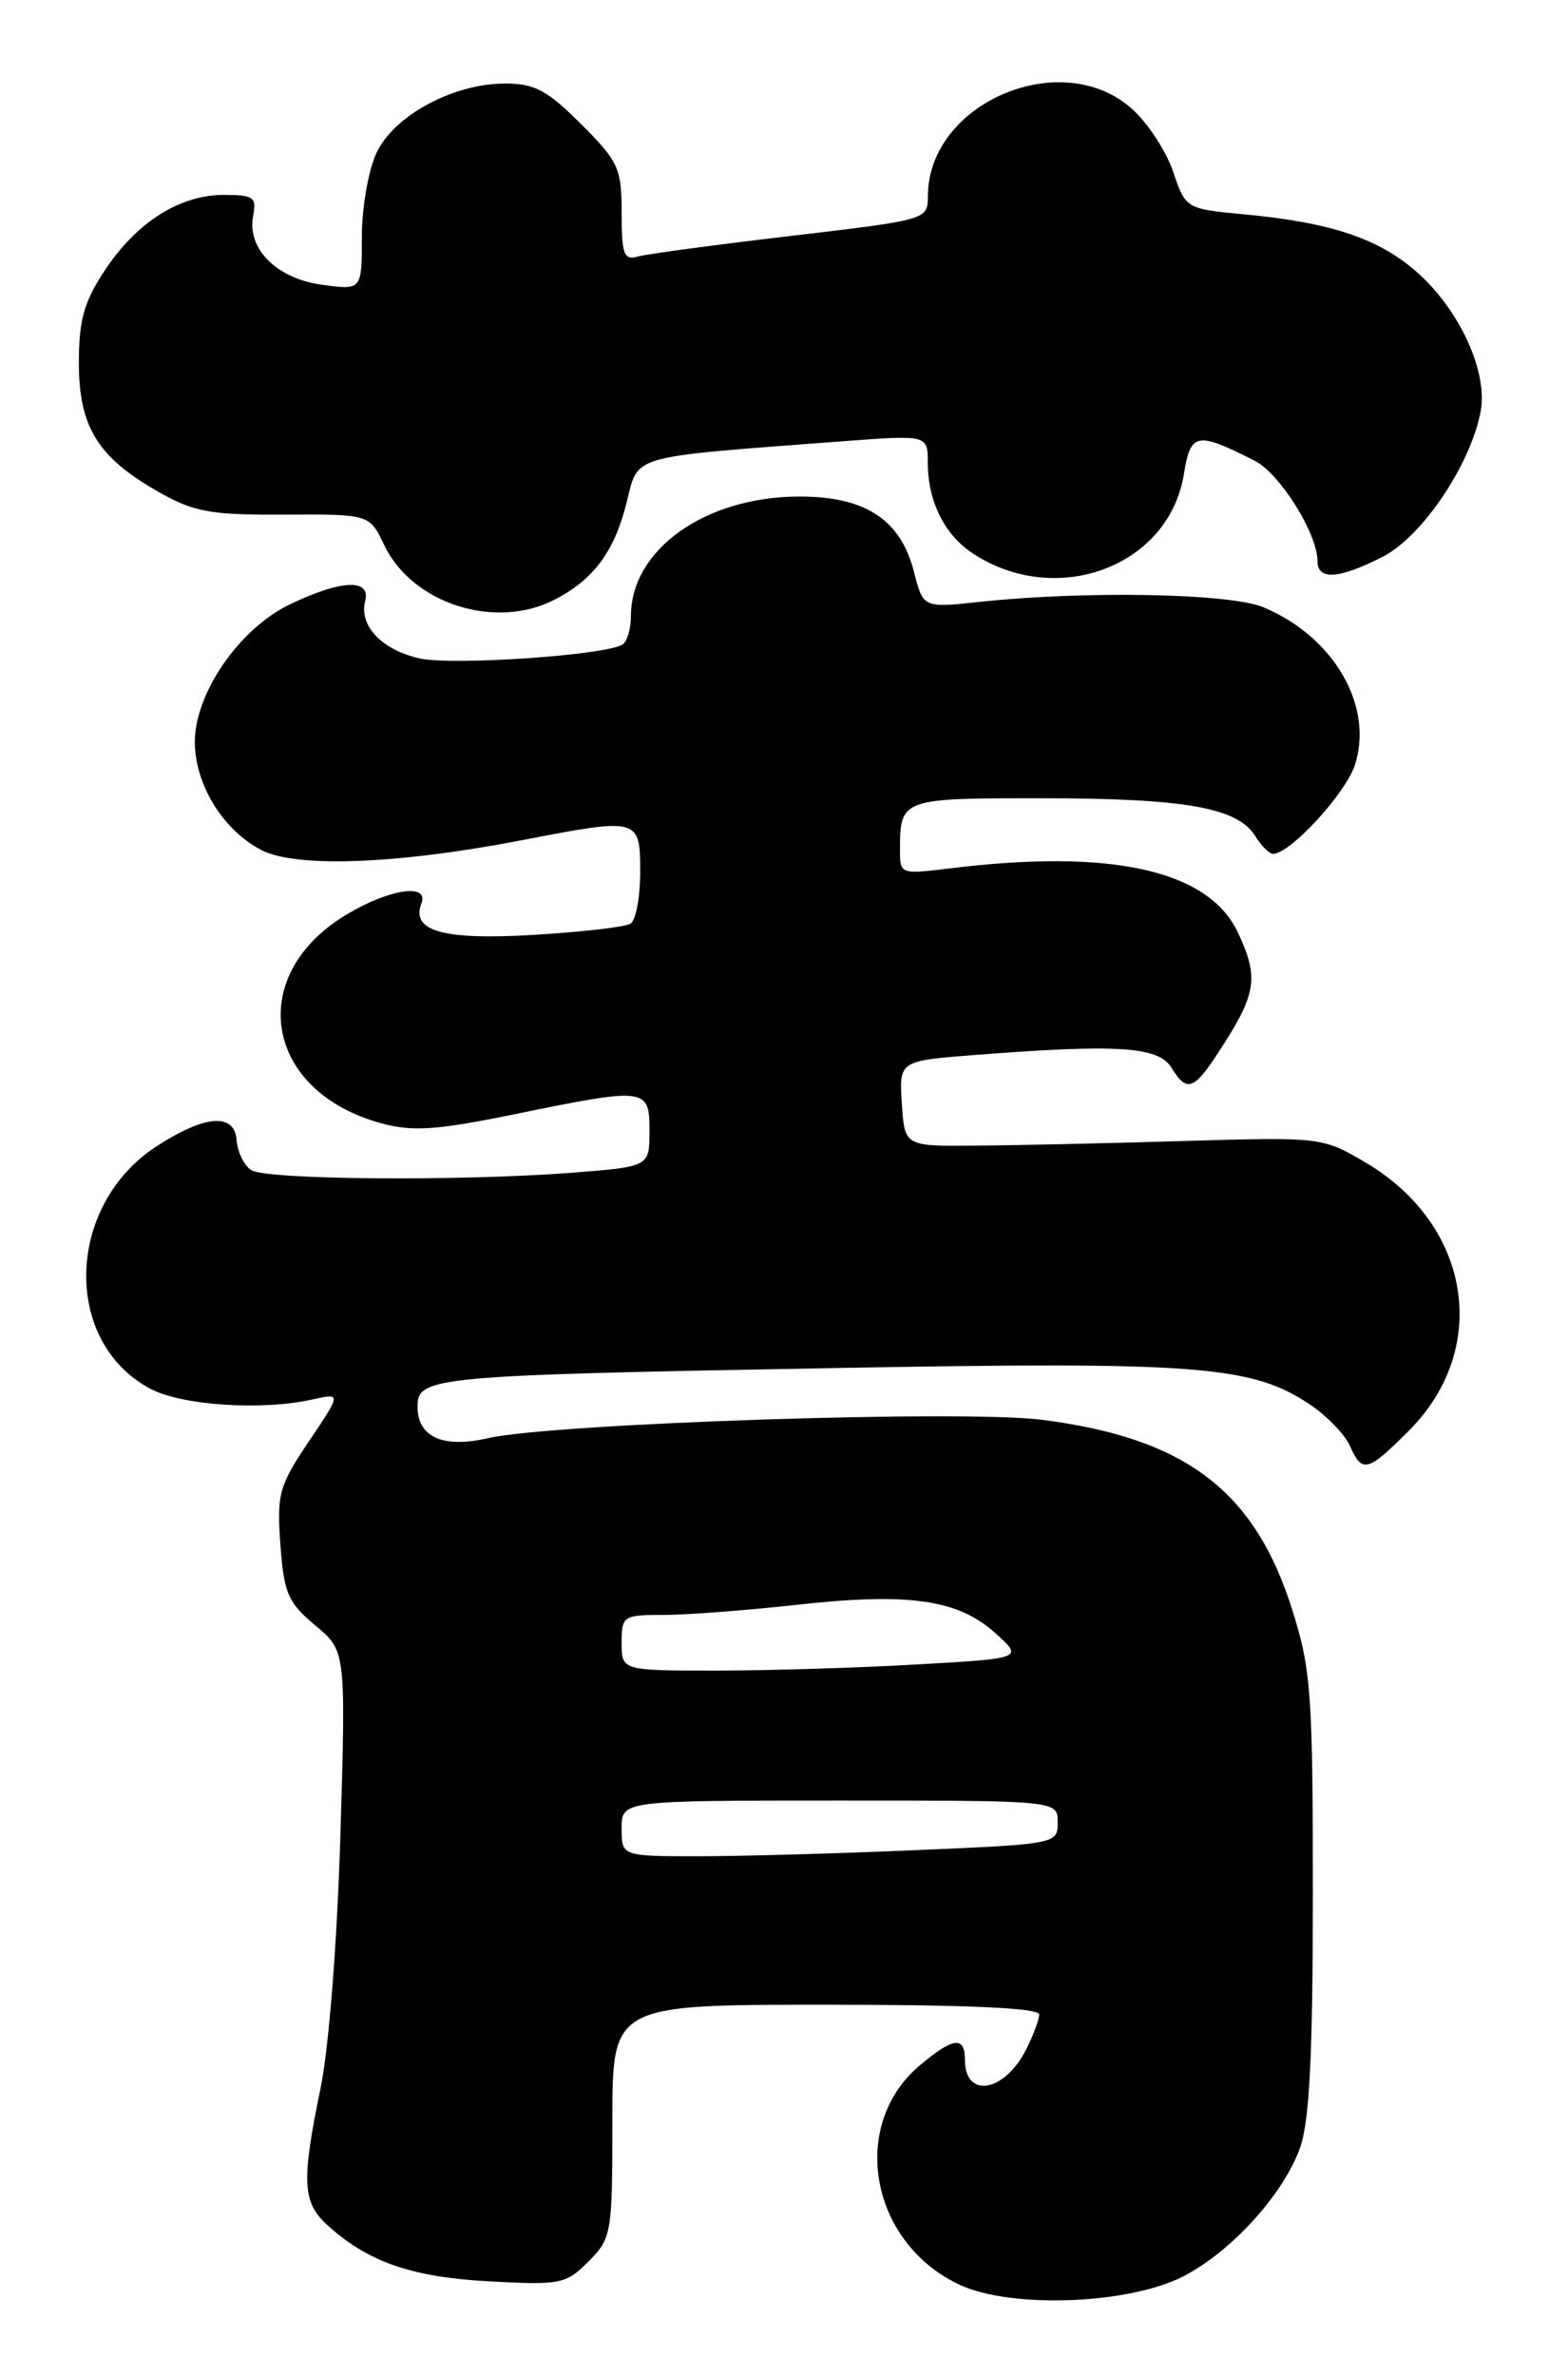 <?xml version="1.0" encoding="UTF-8" standalone="no"?>
<!DOCTYPE svg PUBLIC "-//W3C//DTD SVG 1.1//EN" "http://www.w3.org/Graphics/SVG/1.1/DTD/svg11.dtd" >
<svg xmlns="http://www.w3.org/2000/svg" xmlns:xlink="http://www.w3.org/1999/xlink" version="1.1" viewBox="0 0 169 256">
 <g >
 <path fill="currentColor"
d=" M 127.57 245.25 C 132.75 242.57 138.37 236.37 140.13 231.38 C 141.14 228.52 141.50 221.35 141.50 204.00 C 141.50 182.54 141.31 179.89 139.29 173.48 C 135.24 160.60 127.77 154.94 112.26 152.97 C 103.75 151.89 59.48 153.37 52.57 154.96 C 47.76 156.07 45.00 154.84 45.00 151.57 C 45.00 148.33 46.54 148.18 90.00 147.40 C 129.13 146.69 134.91 147.13 141.19 151.33 C 143.01 152.55 144.94 154.55 145.49 155.77 C 146.81 158.77 147.38 158.62 151.84 154.16 C 160.71 145.29 158.55 131.94 147.16 125.24 C 142.53 122.52 142.41 122.50 127.50 122.94 C 119.25 123.19 109.12 123.41 105.00 123.44 C 97.50 123.50 97.50 123.50 97.20 118.90 C 96.90 114.30 96.90 114.30 105.20 113.66 C 120.38 112.48 124.83 112.76 126.23 115.00 C 128.02 117.87 128.69 117.56 132.02 112.30 C 135.42 106.94 135.63 105.14 133.41 100.45 C 130.22 93.72 119.71 91.41 102.25 93.58 C 97.13 94.21 97.00 94.17 97.00 91.70 C 97.00 86.02 97.06 86.00 112.36 86.01 C 127.67 86.01 133.37 87.02 135.27 90.05 C 135.93 91.12 136.81 92.00 137.21 92.00 C 139.04 92.00 144.99 85.55 146.02 82.45 C 148.11 76.10 143.77 68.60 136.17 65.43 C 132.57 63.92 116.95 63.63 105.50 64.86 C 99.50 65.50 99.50 65.50 98.50 61.59 C 97.06 55.98 93.28 53.50 86.18 53.50 C 76.03 53.50 68.00 59.20 68.00 66.39 C 68.00 67.76 67.59 69.14 67.09 69.45 C 65.20 70.61 48.74 71.73 45.22 70.94 C 41.14 70.02 38.67 67.41 39.36 64.75 C 39.99 62.31 36.73 62.47 31.20 65.14 C 25.77 67.77 21.00 74.70 21.00 79.95 C 21.01 84.53 24.04 89.45 28.17 91.59 C 31.93 93.53 42.86 93.12 56.34 90.51 C 68.89 88.09 69.00 88.12 69.00 93.94 C 69.00 96.66 68.53 99.17 67.96 99.52 C 67.39 99.88 62.68 100.42 57.49 100.73 C 47.75 101.31 44.27 100.33 45.42 97.34 C 46.25 95.17 42.11 95.74 37.53 98.43 C 26.37 104.97 28.40 117.61 41.17 121.05 C 44.50 121.94 47.11 121.76 55.38 120.07 C 69.72 117.13 70.00 117.17 70.00 121.85 C 70.00 125.70 70.00 125.70 61.75 126.35 C 49.77 127.28 28.73 127.12 27.09 126.08 C 26.31 125.59 25.60 124.13 25.50 122.84 C 25.27 119.87 22.09 120.12 16.87 123.51 C 7.05 129.89 6.70 144.65 16.26 149.66 C 19.67 151.44 28.25 152.00 33.65 150.79 C 36.80 150.09 36.80 150.09 33.30 155.29 C 30.07 160.09 29.83 160.97 30.22 166.42 C 30.60 171.66 31.04 172.67 33.96 175.11 C 37.28 177.88 37.28 177.88 36.69 197.69 C 36.34 209.28 35.45 220.61 34.55 225.00 C 32.48 235.02 32.59 237.28 35.25 239.71 C 39.62 243.70 44.31 245.34 52.67 245.80 C 60.41 246.22 60.99 246.11 63.42 243.67 C 65.92 241.17 66.00 240.69 66.00 228.55 C 66.00 216.00 66.00 216.00 89.00 216.00 C 104.39 216.00 112.00 216.35 112.00 217.05 C 112.00 217.63 111.34 219.37 110.54 220.93 C 108.19 225.47 104.00 226.11 104.00 221.94 C 104.00 219.34 102.75 219.50 99.14 222.53 C 91.48 228.98 93.76 241.63 103.40 246.16 C 108.97 248.77 121.67 248.29 127.57 245.25 Z  M 59.80 64.60 C 63.96 62.45 66.20 59.45 67.51 54.25 C 68.86 48.91 67.44 49.32 90.75 47.55 C 100.00 46.85 100.00 46.85 100.00 49.88 C 100.00 54.01 101.81 57.64 104.85 59.63 C 113.90 65.57 126.01 61.02 127.60 51.08 C 128.32 46.59 128.98 46.46 135.24 49.65 C 137.96 51.03 142.00 57.50 142.00 60.46 C 142.00 62.55 144.31 62.39 149.03 59.99 C 153.28 57.81 158.48 50.11 159.58 44.35 C 160.40 40.09 157.31 33.35 152.68 29.29 C 148.57 25.69 143.47 23.98 134.15 23.10 C 127.81 22.50 127.80 22.50 126.44 18.50 C 125.70 16.30 123.71 13.26 122.03 11.75 C 114.46 4.94 100.07 11.05 100.01 21.09 C 100.00 23.68 100.00 23.68 85.25 25.42 C 77.14 26.37 69.71 27.37 68.75 27.64 C 67.24 28.07 67.00 27.41 67.00 22.94 C 67.00 18.13 66.67 17.41 62.63 13.37 C 59.00 9.74 57.62 9.00 54.45 9.00 C 48.87 9.00 42.50 12.42 40.59 16.45 C 39.71 18.30 39.00 22.36 39.00 25.53 C 39.00 31.26 39.00 31.26 34.76 30.69 C 29.85 30.04 26.61 26.83 27.28 23.29 C 27.68 21.24 27.34 21.00 24.11 21.00 C 19.35 21.01 14.73 23.94 11.29 29.14 C 9.05 32.52 8.50 34.49 8.50 39.10 C 8.50 45.99 10.54 49.29 17.09 53.00 C 20.93 55.18 22.68 55.49 30.66 55.45 C 39.82 55.40 39.82 55.40 41.40 58.71 C 44.42 65.05 53.39 67.92 59.80 64.60 Z  M 67.00 197.00 C 67.00 194.00 67.00 194.00 90.50 194.00 C 114.00 194.00 114.00 194.00 114.00 196.34 C 114.00 198.67 113.89 198.69 98.84 199.34 C 90.50 199.70 79.93 200.00 75.34 200.00 C 67.00 200.00 67.00 200.00 67.00 197.00 Z  M 67.00 177.00 C 67.00 174.11 67.16 174.00 71.54 174.00 C 74.04 174.00 80.44 173.51 85.76 172.92 C 97.89 171.57 103.19 172.31 107.22 175.91 C 110.32 178.68 110.32 178.68 98.91 179.33 C 92.63 179.70 82.89 179.99 77.25 180.00 C 67.00 180.00 67.00 180.00 67.00 177.00 Z "/>
</g>
</svg>